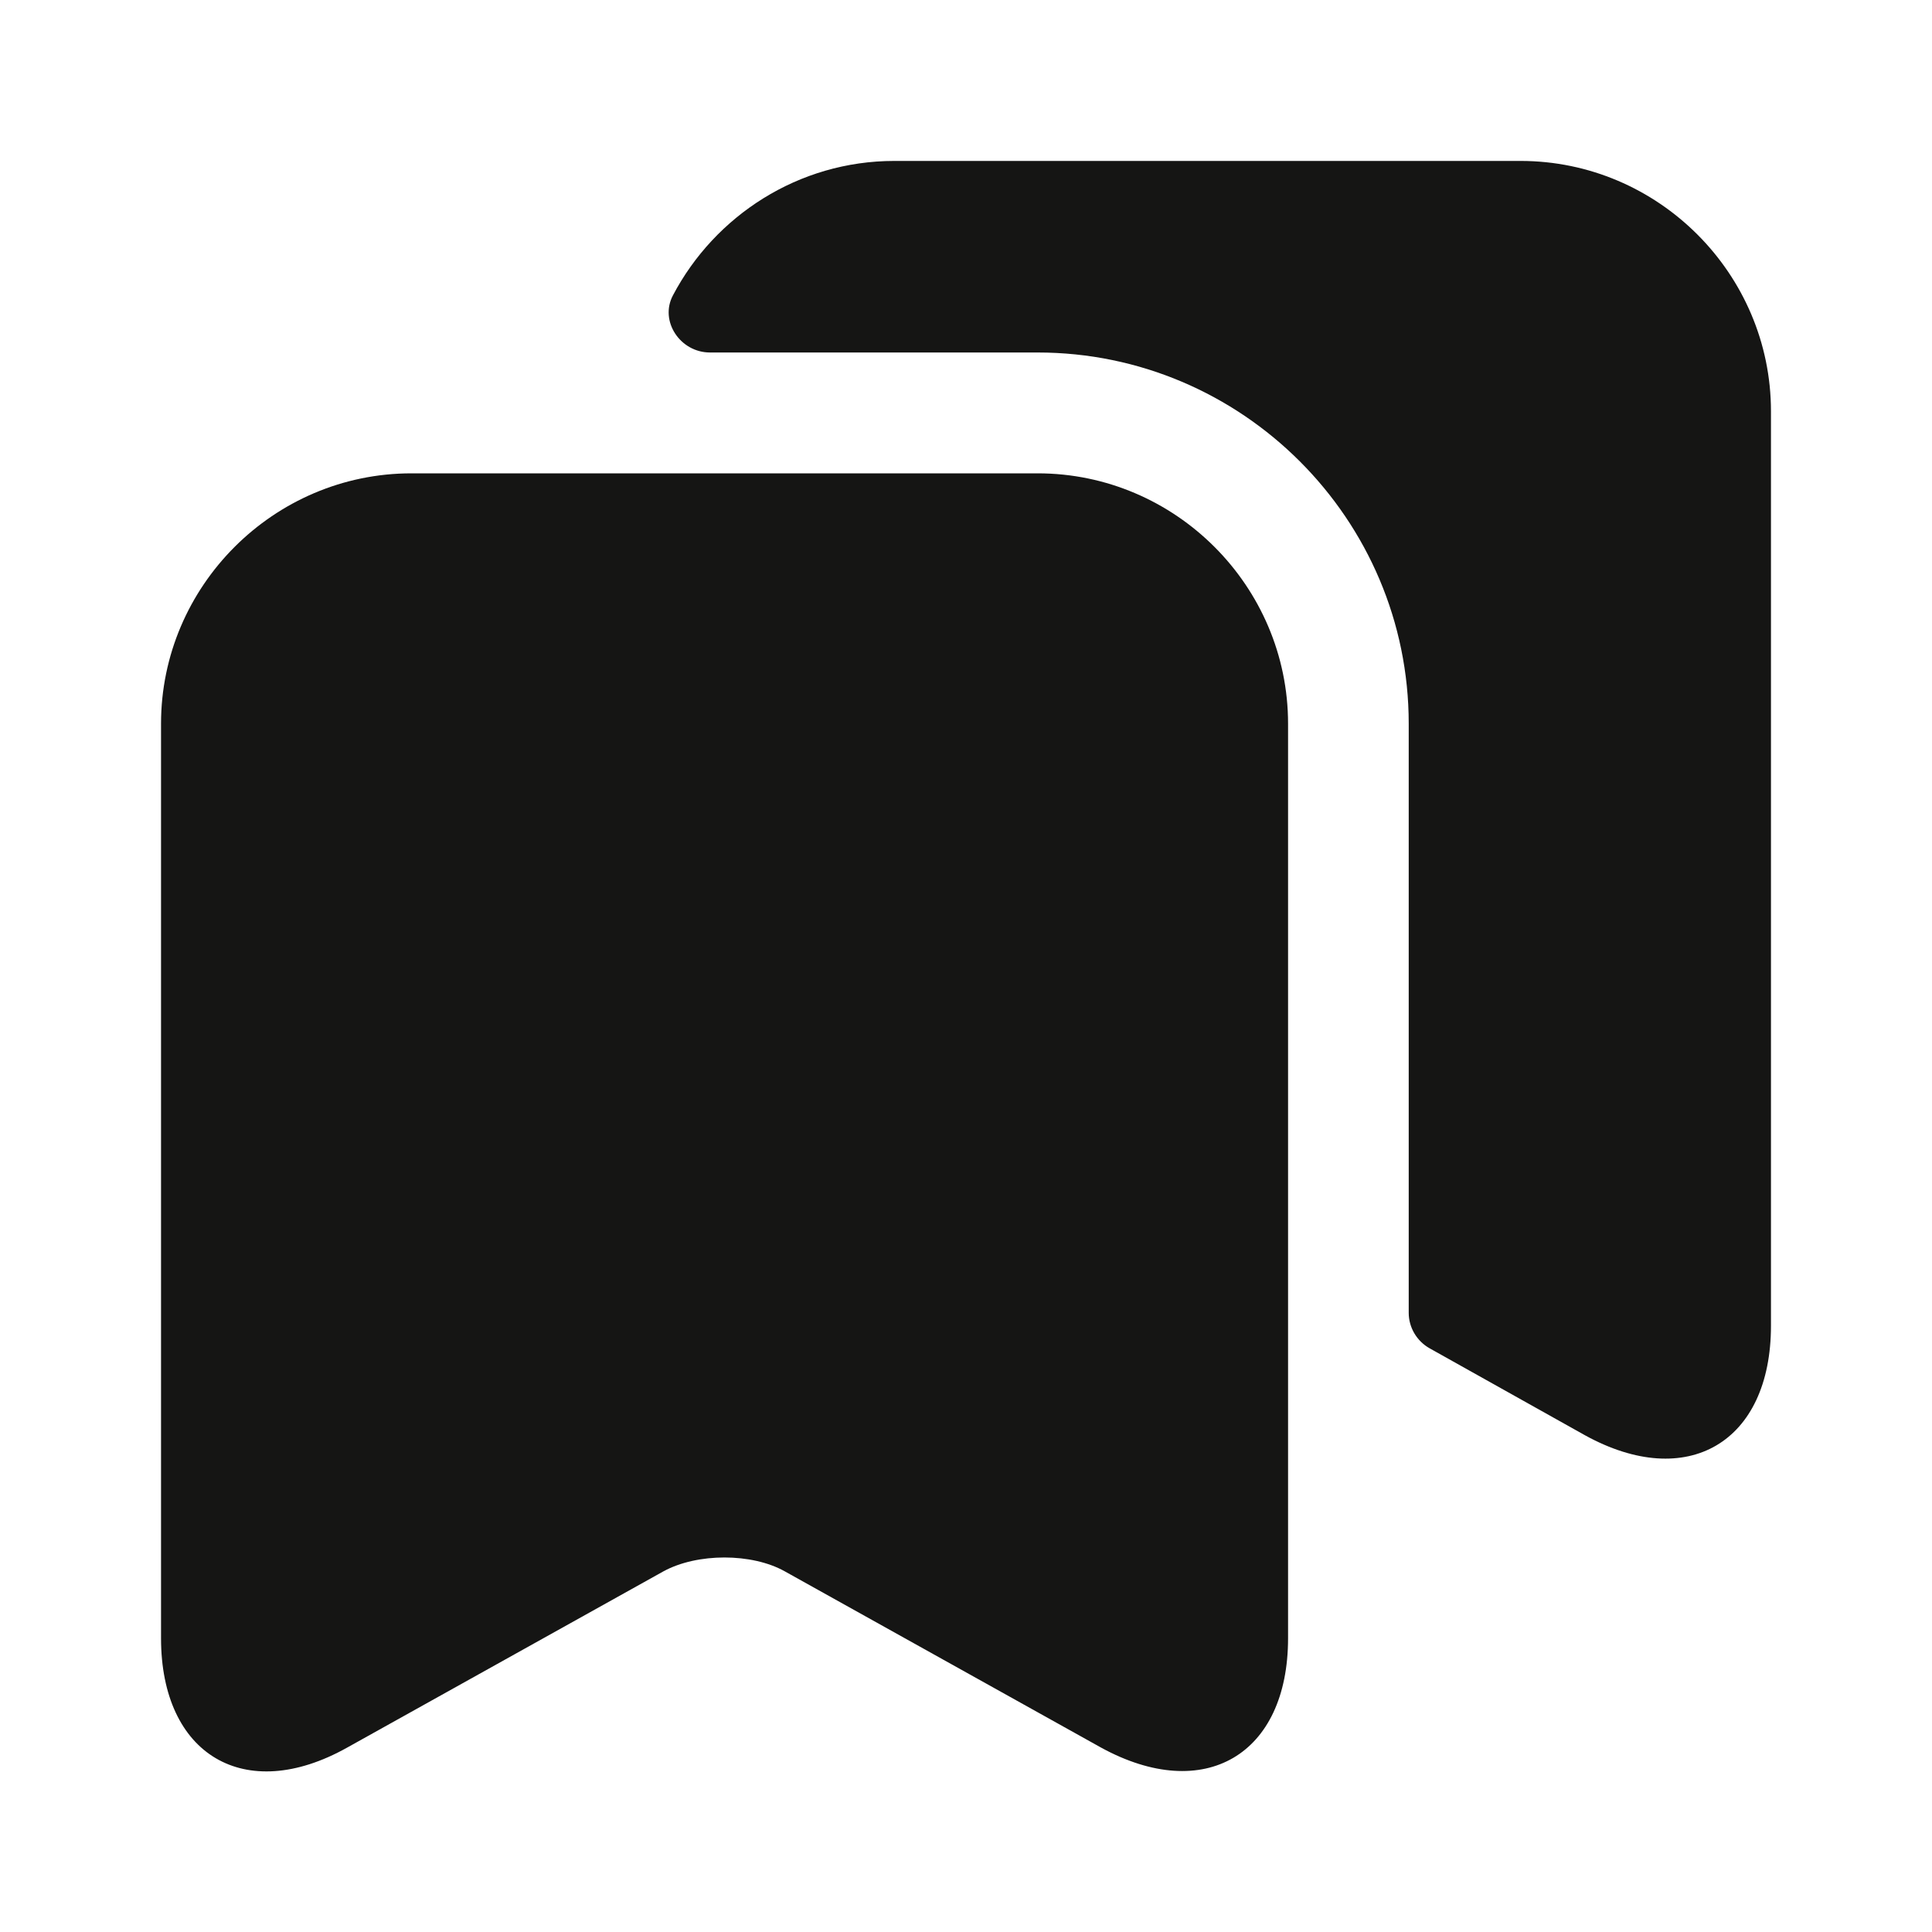 <svg width="20" height="20" viewBox="0 0 20 20" fill="none" xmlns="http://www.w3.org/2000/svg">
<path d="M10.742 4.9H4.259C2.834 4.9 1.667 6.067 1.667 7.492V16.959C1.667 18.167 2.534 18.684 3.592 18.092L6.867 16.267C7.217 16.075 7.784 16.075 8.125 16.267L11.4 18.092C12.467 18.675 13.334 18.167 13.334 16.959V7.492C13.334 6.067 12.167 4.9 10.742 4.9Z" fill="#151514"/>
<path d="M18.333 4.258V13.724C18.333 14.933 17.466 15.441 16.408 14.858L14.8 13.958C14.666 13.883 14.583 13.741 14.583 13.591V7.491C14.583 5.374 12.858 3.649 10.741 3.649H7.35C7.041 3.649 6.825 3.324 6.966 3.058C7.4 2.233 8.266 1.666 9.258 1.666H15.741C17.166 1.666 18.333 2.833 18.333 4.258Z" fill="#151514"/>
</svg>
